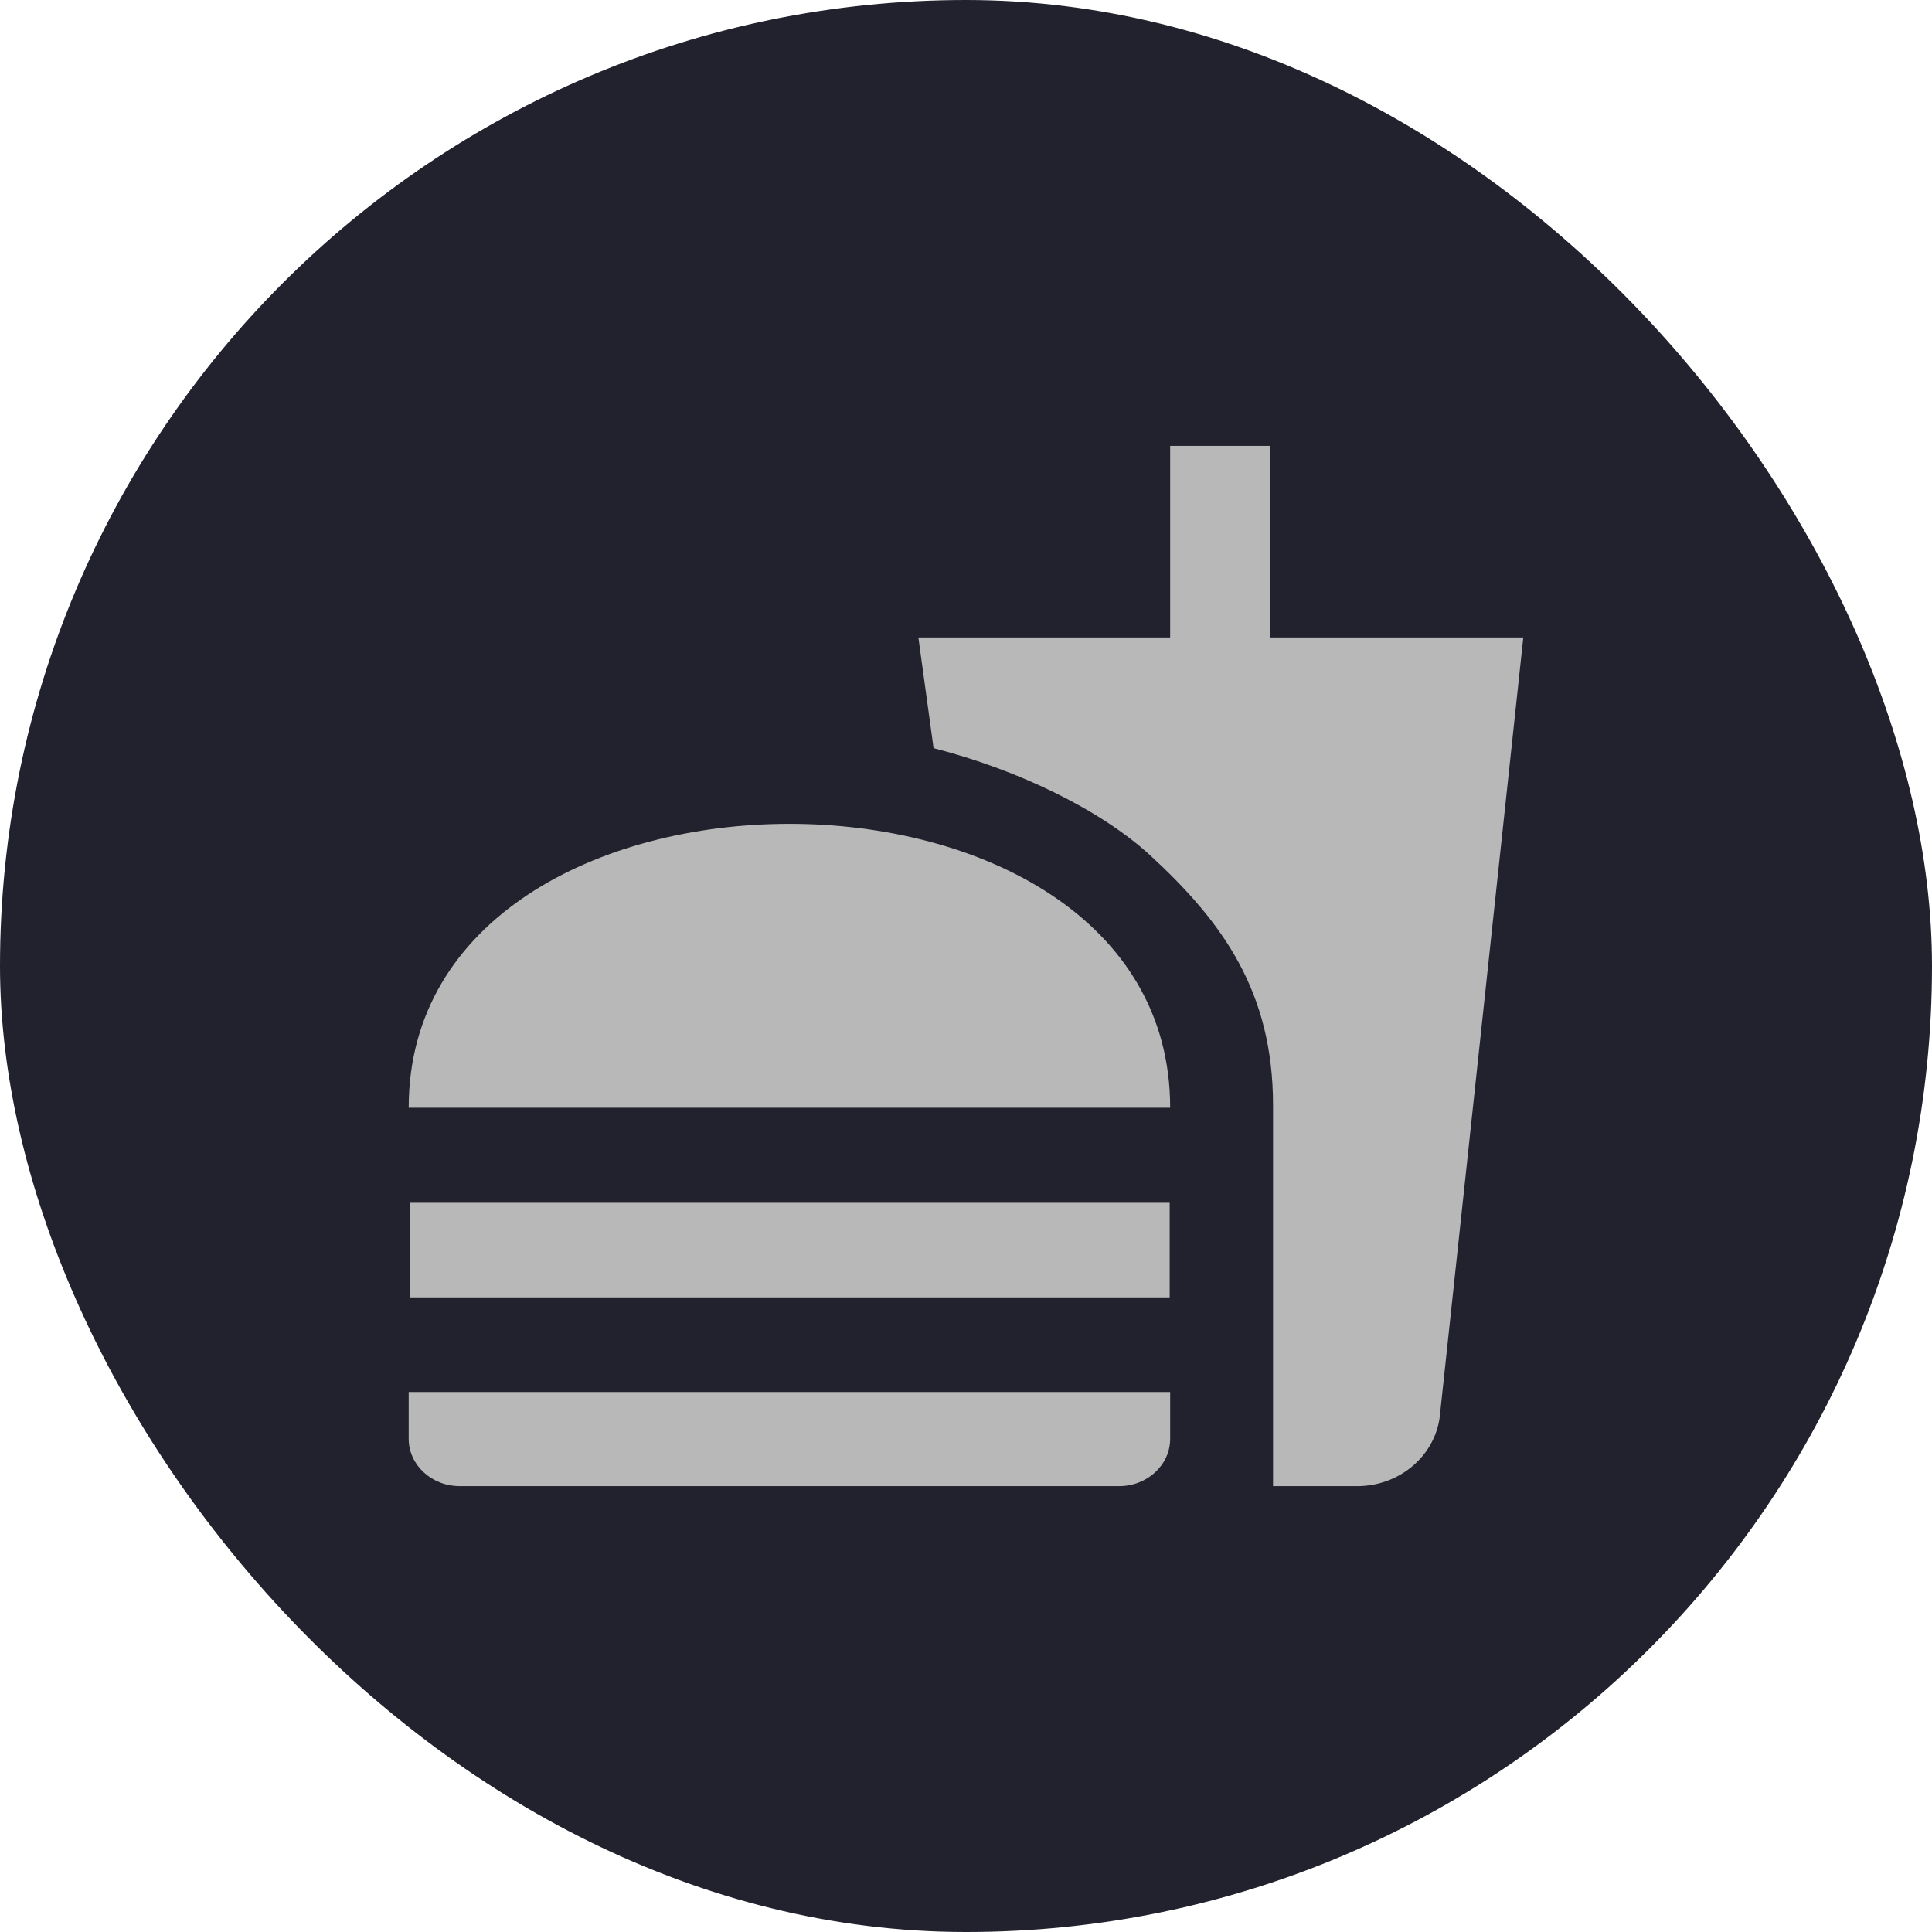 <svg width="52" height="52" viewBox="0 0 52 52" fill="none" xmlns="http://www.w3.org/2000/svg">
<rect width="52" height="52" rx="26" fill="#21222D"/>
<path d="M34.264 40H36.527C37.673 40 38.614 39.185 38.75 38.141L41 17.157H34.182V12H31.495V17.157H24.718L25.127 20.136C27.459 20.735 29.641 21.817 30.95 23.014C32.914 24.822 34.264 26.694 34.264 29.75V40ZM11 38.727V37.466H31.495V38.727C31.495 39.427 30.882 40 30.118 40H12.377C11.614 40 11 39.427 11 38.727ZM31.495 29.814C31.495 19.627 11 19.627 11 29.814H31.495ZM11.027 32.373H31.482V34.919H11.027V32.373Z" fill="#B8B8B8"/>
</svg>
